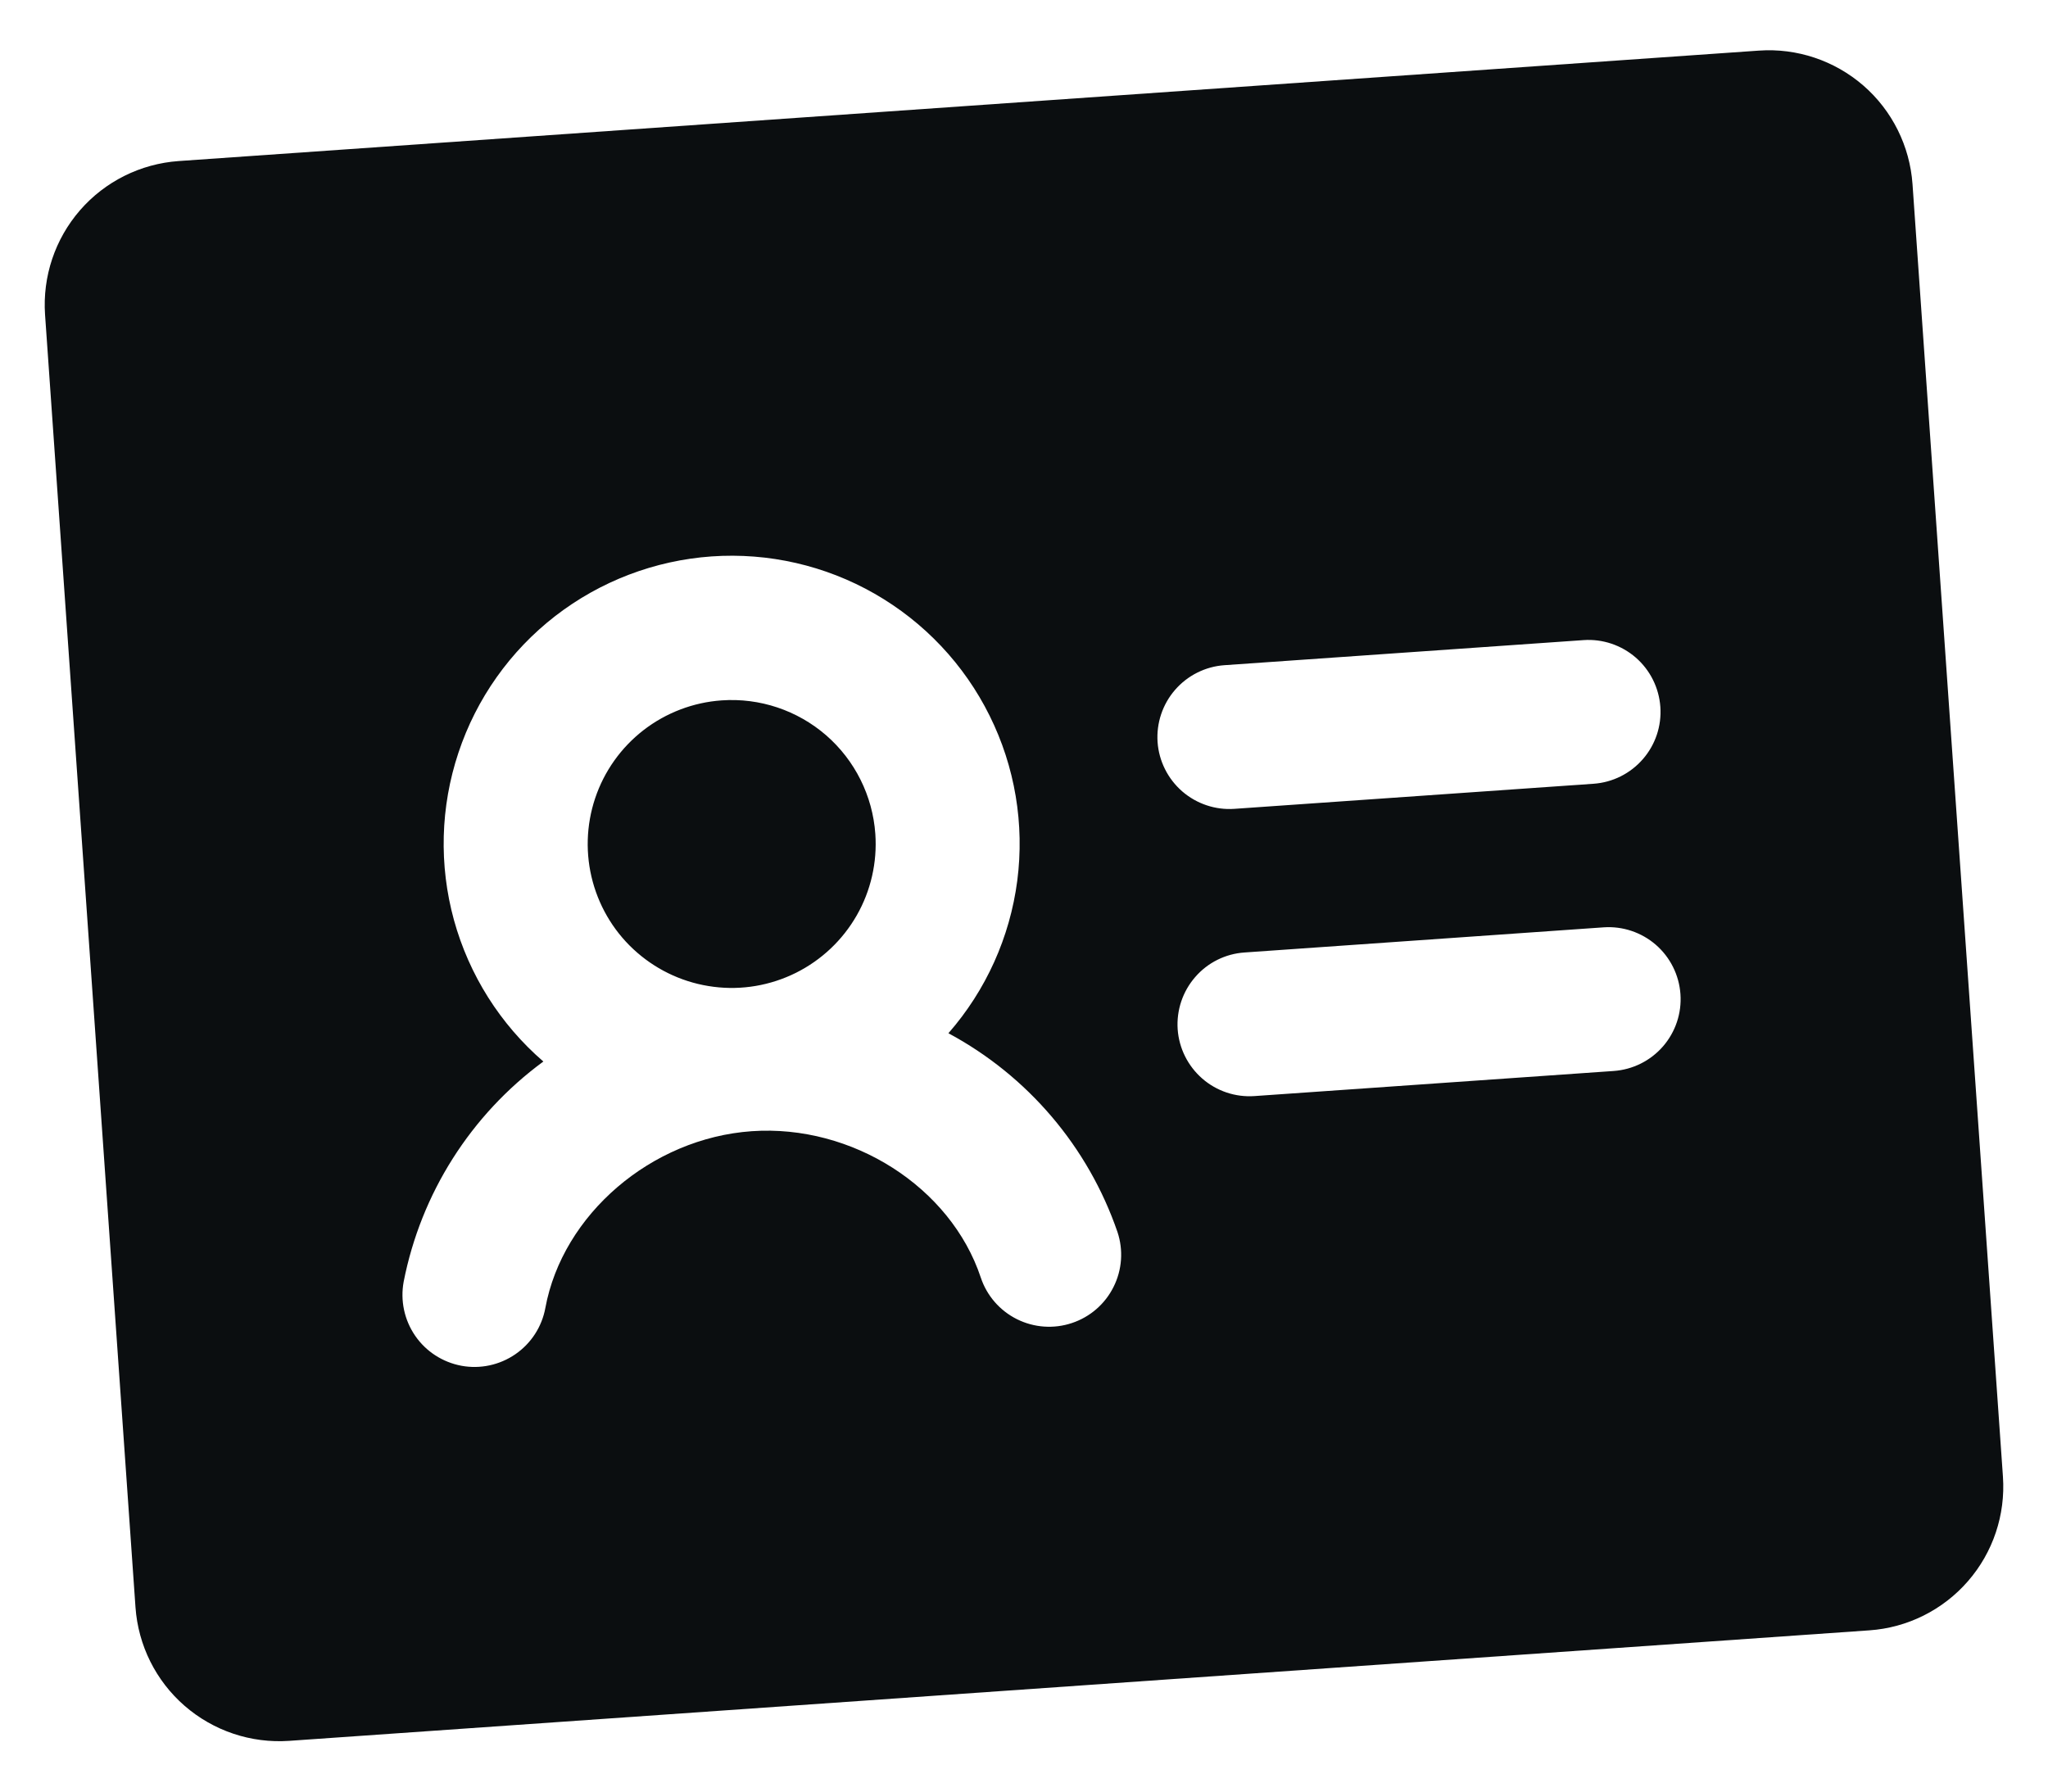 <svg width="32" height="28" viewBox="0 0 32 28" fill="none" xmlns="http://www.w3.org/2000/svg">
<path d="M13.677 13.033C13.708 13.477 13.607 13.921 13.386 14.307C13.165 14.693 12.835 15.005 12.436 15.204C12.038 15.402 11.59 15.479 11.149 15.422C10.707 15.366 10.292 15.18 9.956 14.888C9.62 14.597 9.379 14.211 9.262 13.782C9.145 13.353 9.158 12.898 9.299 12.476C9.44 12.054 9.703 11.684 10.055 11.411C10.407 11.139 10.832 10.977 11.275 10.946C11.871 10.904 12.458 11.101 12.909 11.492C13.359 11.884 13.635 12.438 13.677 13.033ZM29.883 2.878L31.296 23.079C31.337 23.674 31.141 24.262 30.749 24.712C30.358 25.162 29.803 25.439 29.208 25.48L4.518 27.207C3.923 27.248 3.336 27.052 2.885 26.66C2.435 26.269 2.159 25.715 2.117 25.119L0.704 4.919C0.663 4.323 0.859 3.736 1.251 3.285C1.642 2.835 2.197 2.559 2.792 2.517L27.482 0.791C28.077 0.749 28.664 0.946 29.115 1.337C29.565 1.728 29.841 2.283 29.883 2.878ZM17.46 19.253C17.002 17.923 16.059 16.814 14.819 16.148C15.406 15.477 15.78 14.647 15.895 13.763C16.009 12.88 15.859 11.982 15.462 11.184C15.066 10.385 14.441 9.723 13.668 9.28C12.895 8.837 12.007 8.634 11.118 8.696C10.229 8.759 9.379 9.083 8.674 9.629C7.97 10.175 7.444 10.918 7.163 11.764C6.881 12.61 6.857 13.52 7.093 14.379C7.33 15.238 7.816 16.008 8.49 16.59C7.356 17.423 6.577 18.652 6.307 20.033C6.253 20.327 6.318 20.63 6.487 20.876C6.656 21.122 6.916 21.29 7.21 21.345C7.503 21.399 7.806 21.334 8.052 21.165C8.298 20.996 8.467 20.736 8.521 20.442C8.791 18.979 10.177 17.789 11.746 17.679C13.316 17.57 14.855 18.552 15.325 19.967C15.419 20.25 15.623 20.484 15.89 20.617C16.157 20.75 16.466 20.772 16.749 20.677C17.032 20.583 17.266 20.38 17.399 20.113C17.533 19.846 17.555 19.537 17.46 19.253ZM26.257 15.537C26.236 15.239 26.098 14.962 25.873 14.766C25.648 14.571 25.354 14.472 25.056 14.493L19.445 14.886C19.148 14.906 18.87 15.044 18.675 15.27C18.479 15.495 18.381 15.789 18.401 16.086C18.422 16.384 18.561 16.661 18.786 16.857C19.011 17.053 19.305 17.151 19.602 17.13L25.213 16.738C25.511 16.717 25.788 16.579 25.984 16.354C26.18 16.128 26.278 15.835 26.257 15.537ZM25.943 11.048C25.922 10.75 25.784 10.473 25.559 10.277C25.334 10.082 25.04 9.983 24.743 10.004L19.131 10.396C18.834 10.417 18.556 10.556 18.361 10.781C18.165 11.006 18.067 11.3 18.087 11.597C18.108 11.895 18.247 12.172 18.472 12.368C18.697 12.563 18.991 12.662 19.288 12.641L24.9 12.249C25.197 12.228 25.474 12.09 25.67 11.864C25.866 11.639 25.964 11.345 25.943 11.048Z" fill="#0B0E10"/>
</svg>
